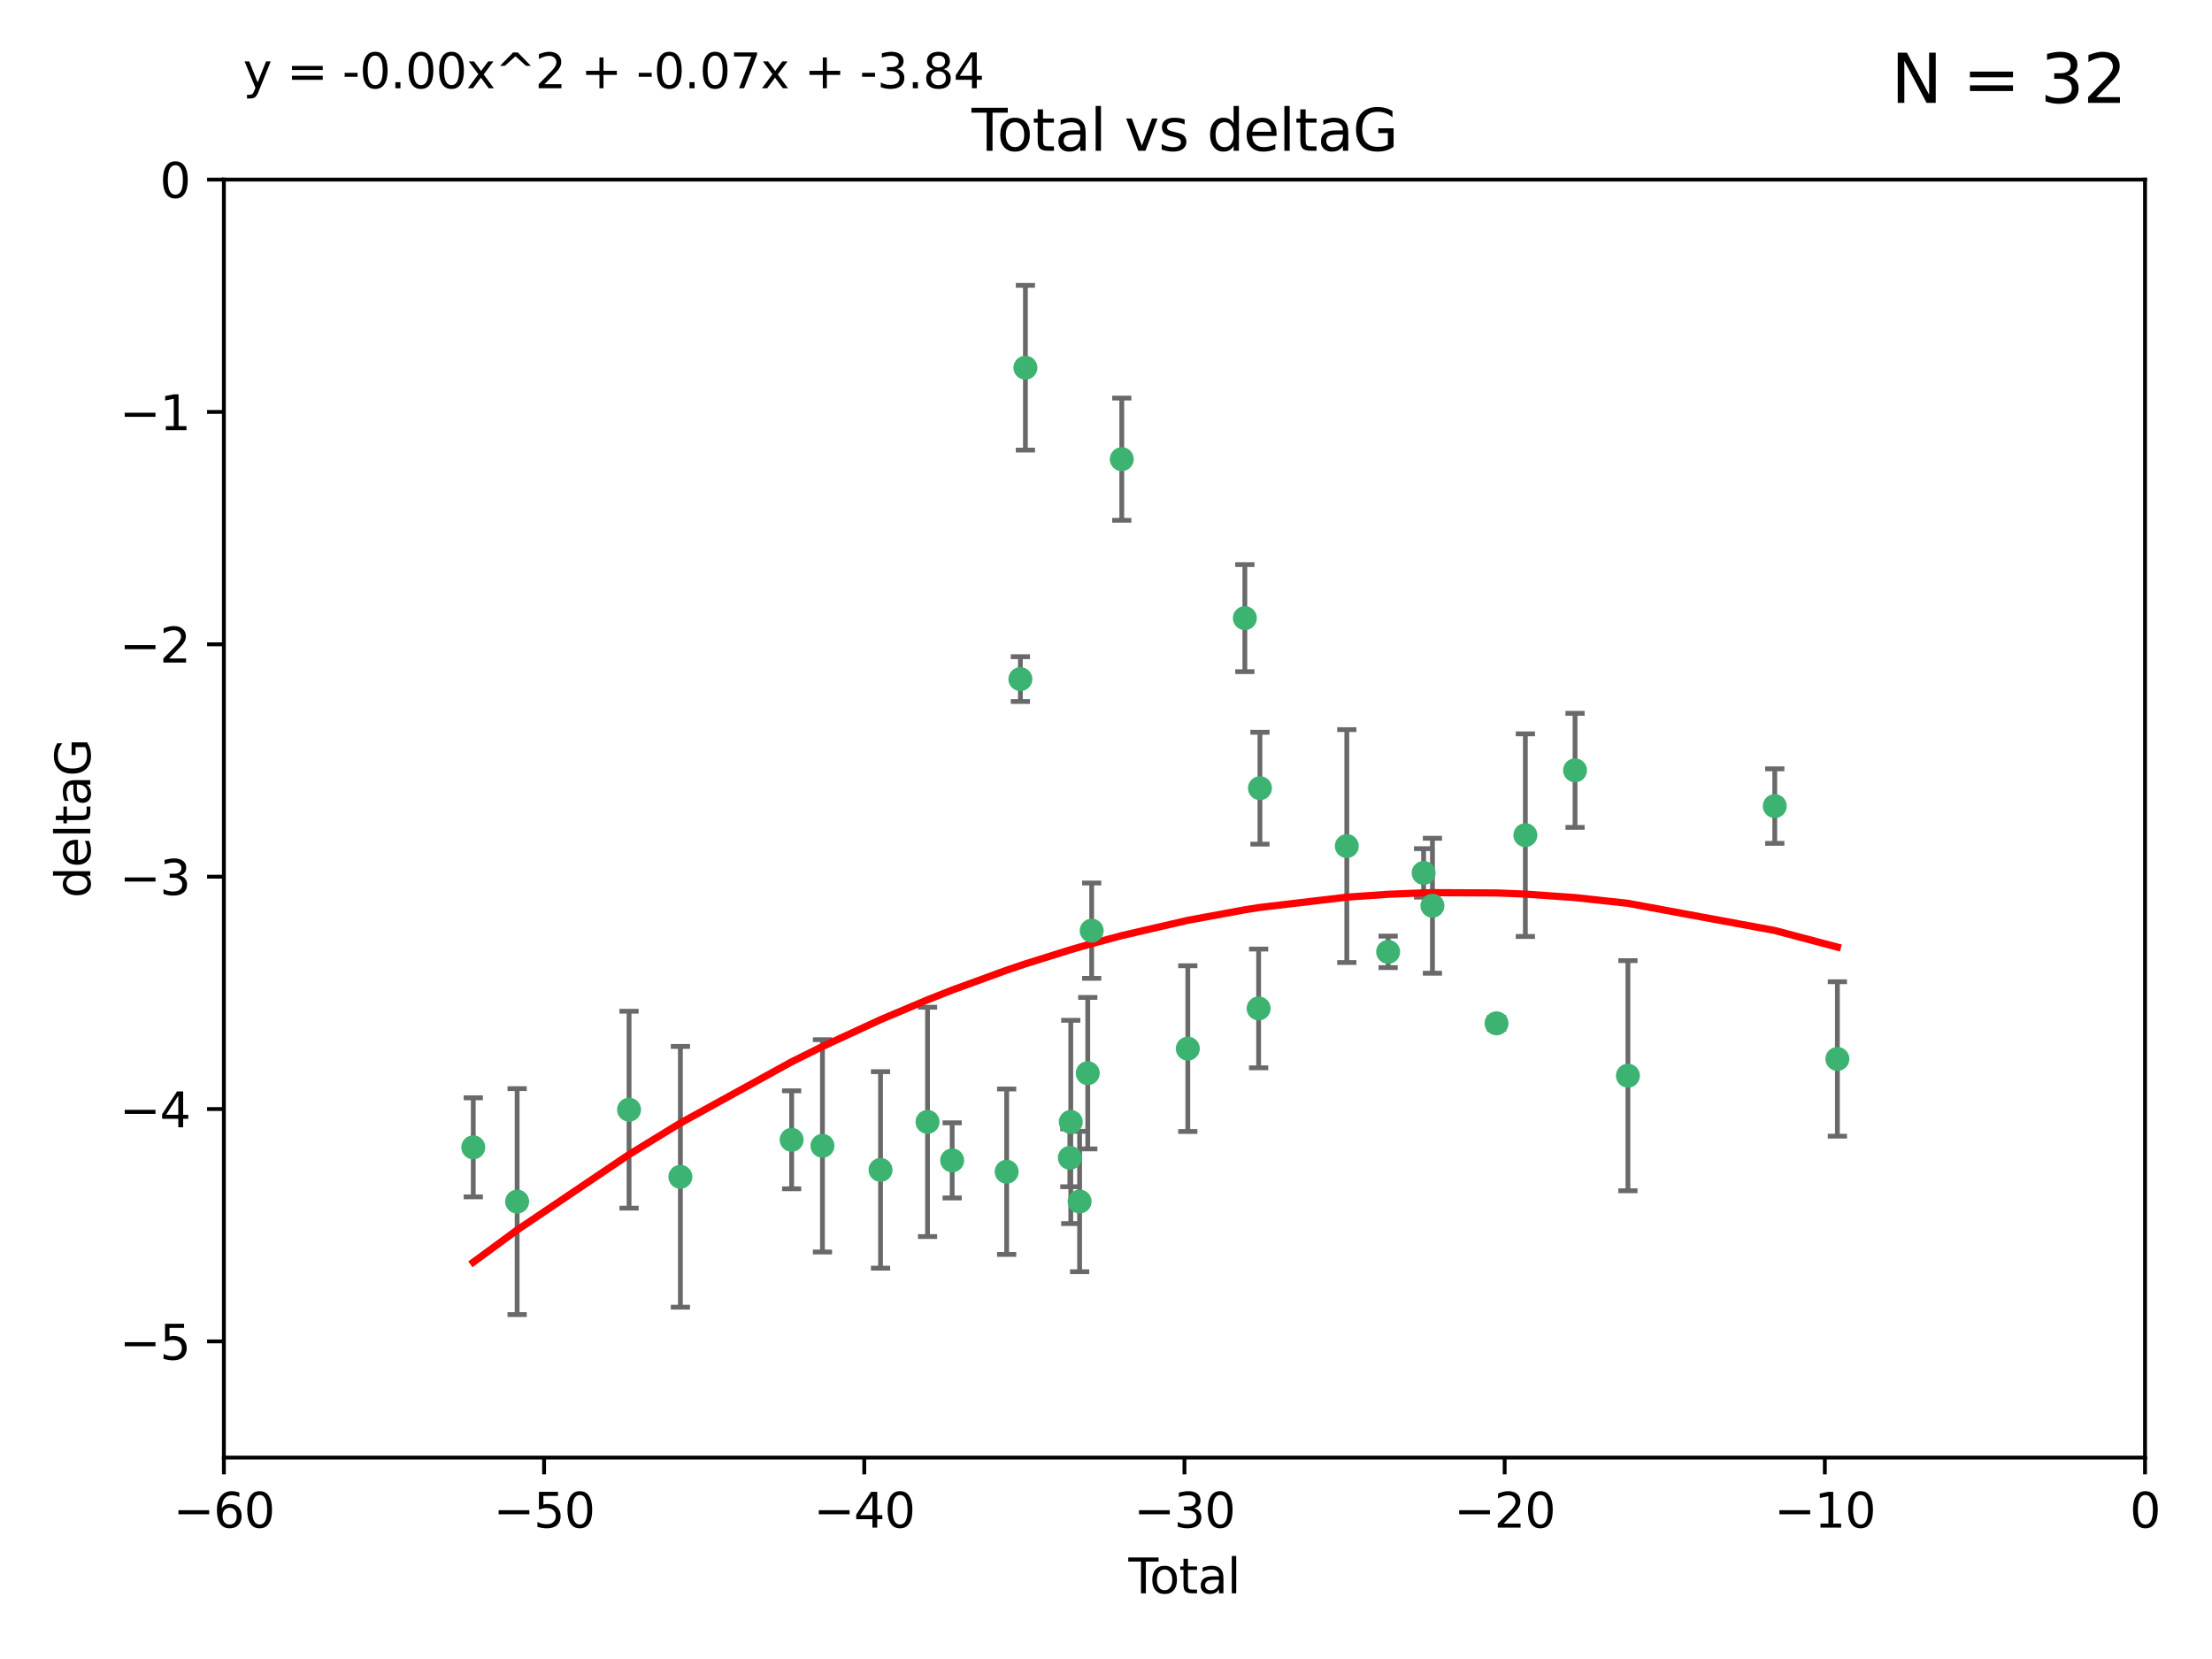 <?xml version="1.0" encoding="utf-8" standalone="no"?>
<!DOCTYPE svg PUBLIC "-//W3C//DTD SVG 1.1//EN"
  "http://www.w3.org/Graphics/SVG/1.1/DTD/svg11.dtd">
<svg xmlns:xlink="http://www.w3.org/1999/xlink" width="460.8pt" height="345.6pt" viewBox="0 0 460.8 345.6" xmlns="http://www.w3.org/2000/svg" version="1.1">
 <defs>
  <style type="text/css">*{stroke-linejoin: round; stroke-linecap: butt}</style>
 </defs>
 <g id="figure_1">
  <g id="patch_1">
   <path d="M 0 345.6 
L 460.8 345.6 
L 460.8 0 
L 0 0 
z
" style="fill: #ffffff"/>
  </g>
  <g id="axes_1">
   <g id="patch_2">
    <path d="M 46.64 303.64 
L 446.85 303.64 
L 446.85 37.411 
L 46.64 37.411 
z
" style="fill: #ffffff"/>
   </g>
   <g id="PathCollection_1">
    <defs>
     <path id="m448ad23cd3" d="M 0 1.118 
C 0.297 1.118 0.581 1 0.791 0.791 
C 1 0.581 1.118 0.297 1.118 0 
C 1.118 -0.297 1 -0.581 0.791 -0.791 
C 0.581 -1 0.297 -1.118 0 -1.118 
C -0.297 -1.118 -0.581 -1 -0.791 -0.791 
C -1 -0.581 -1.118 -0.297 -1.118 0 
C -1.118 0.297 -1 0.581 -0.791 0.791 
C -0.581 1 -0.297 1.118 0 1.118 
z
" style="stroke: #3cb371"/>
    </defs>
    <g clip-path="url(#p341b7923bb)">
     <use xlink:href="#m448ad23cd3" x="98.591" y="239.011" style="fill: #3cb371; stroke: #3cb371"/>
     <use xlink:href="#m448ad23cd3" x="107.728" y="250.316" style="fill: #3cb371; stroke: #3cb371"/>
     <use xlink:href="#m448ad23cd3" x="131.044" y="231.167" style="fill: #3cb371; stroke: #3cb371"/>
     <use xlink:href="#m448ad23cd3" x="141.738" y="245.151" style="fill: #3cb371; stroke: #3cb371"/>
     <use xlink:href="#m448ad23cd3" x="164.913" y="237.443" style="fill: #3cb371; stroke: #3cb371"/>
     <use xlink:href="#m448ad23cd3" x="171.333" y="238.695" style="fill: #3cb371; stroke: #3cb371"/>
     <use xlink:href="#m448ad23cd3" x="183.43" y="243.713" style="fill: #3cb371; stroke: #3cb371"/>
     <use xlink:href="#m448ad23cd3" x="193.222" y="233.712" style="fill: #3cb371; stroke: #3cb371"/>
     <use xlink:href="#m448ad23cd3" x="198.354" y="241.73" style="fill: #3cb371; stroke: #3cb371"/>
     <use xlink:href="#m448ad23cd3" x="209.704" y="244.088" style="fill: #3cb371; stroke: #3cb371"/>
     <use xlink:href="#m448ad23cd3" x="212.564" y="141.469" style="fill: #3cb371; stroke: #3cb371"/>
     <use xlink:href="#m448ad23cd3" x="213.612" y="76.602" style="fill: #3cb371; stroke: #3cb371"/>
     <use xlink:href="#m448ad23cd3" x="222.87" y="241.193" style="fill: #3cb371; stroke: #3cb371"/>
     <use xlink:href="#m448ad23cd3" x="223.063" y="233.723" style="fill: #3cb371; stroke: #3cb371"/>
     <use xlink:href="#m448ad23cd3" x="224.902" y="250.302" style="fill: #3cb371; stroke: #3cb371"/>
     <use xlink:href="#m448ad23cd3" x="226.599" y="223.559" style="fill: #3cb371; stroke: #3cb371"/>
     <use xlink:href="#m448ad23cd3" x="227.416" y="193.873" style="fill: #3cb371; stroke: #3cb371"/>
     <use xlink:href="#m448ad23cd3" x="233.687" y="95.653" style="fill: #3cb371; stroke: #3cb371"/>
     <use xlink:href="#m448ad23cd3" x="247.442" y="218.451" style="fill: #3cb371; stroke: #3cb371"/>
     <use xlink:href="#m448ad23cd3" x="259.326" y="128.766" style="fill: #3cb371; stroke: #3cb371"/>
     <use xlink:href="#m448ad23cd3" x="262.196" y="210.077" style="fill: #3cb371; stroke: #3cb371"/>
     <use xlink:href="#m448ad23cd3" x="262.471" y="164.196" style="fill: #3cb371; stroke: #3cb371"/>
     <use xlink:href="#m448ad23cd3" x="280.563" y="176.253" style="fill: #3cb371; stroke: #3cb371"/>
     <use xlink:href="#m448ad23cd3" x="289.173" y="198.286" style="fill: #3cb371; stroke: #3cb371"/>
     <use xlink:href="#m448ad23cd3" x="296.566" y="181.846" style="fill: #3cb371; stroke: #3cb371"/>
     <use xlink:href="#m448ad23cd3" x="298.403" y="188.681" style="fill: #3cb371; stroke: #3cb371"/>
     <use xlink:href="#m448ad23cd3" x="311.756" y="213.179" style="fill: #3cb371; stroke: #3cb371"/>
     <use xlink:href="#m448ad23cd3" x="317.762" y="173.979" style="fill: #3cb371; stroke: #3cb371"/>
     <use xlink:href="#m448ad23cd3" x="328.112" y="160.478" style="fill: #3cb371; stroke: #3cb371"/>
     <use xlink:href="#m448ad23cd3" x="339.126" y="224.085" style="fill: #3cb371; stroke: #3cb371"/>
     <use xlink:href="#m448ad23cd3" x="369.717" y="167.925" style="fill: #3cb371; stroke: #3cb371"/>
     <use xlink:href="#m448ad23cd3" x="382.763" y="220.6" style="fill: #3cb371; stroke: #3cb371"/>
    </g>
   </g>
   <g id="matplotlib.axis_1">
    <g id="xtick_1">
     <g id="line2d_1">
      <defs>
       <path id="m760981a92f" d="M 0 0 
L 0 3.5 
" style="stroke: #000000; stroke-width: 0.8"/>
      </defs>
      <g>
       <use xlink:href="#m760981a92f" x="46.64" y="303.64" style="stroke: #000000; stroke-width: 0.8"/>
      </g>
     </g>
     <g id="text_1">
      <!-- −60 -->
      <g transform="translate(36.088 318.238)scale(0.1 -0.1)">
       <defs>
        <path id="DejaVuSans-2212" d="M 678 2272 
L 4684 2272 
L 4684 1741 
L 678 1741 
L 678 2272 
z
" transform="scale(0.016)"/>
        <path id="DejaVuSans-36" d="M 2113 2584 
Q 1688 2584 1439 2293 
Q 1191 2003 1191 1497 
Q 1191 994 1439 701 
Q 1688 409 2113 409 
Q 2538 409 2786 701 
Q 3034 994 3034 1497 
Q 3034 2003 2786 2293 
Q 2538 2584 2113 2584 
z
M 3366 4563 
L 3366 3988 
Q 3128 4100 2886 4159 
Q 2644 4219 2406 4219 
Q 1781 4219 1451 3797 
Q 1122 3375 1075 2522 
Q 1259 2794 1537 2939 
Q 1816 3084 2150 3084 
Q 2853 3084 3261 2657 
Q 3669 2231 3669 1497 
Q 3669 778 3244 343 
Q 2819 -91 2113 -91 
Q 1303 -91 875 529 
Q 447 1150 447 2328 
Q 447 3434 972 4092 
Q 1497 4750 2381 4750 
Q 2619 4750 2861 4703 
Q 3103 4656 3366 4563 
z
" transform="scale(0.016)"/>
        <path id="DejaVuSans-30" d="M 2034 4250 
Q 1547 4250 1301 3770 
Q 1056 3291 1056 2328 
Q 1056 1369 1301 889 
Q 1547 409 2034 409 
Q 2525 409 2770 889 
Q 3016 1369 3016 2328 
Q 3016 3291 2770 3770 
Q 2525 4250 2034 4250 
z
M 2034 4750 
Q 2819 4750 3233 4129 
Q 3647 3509 3647 2328 
Q 3647 1150 3233 529 
Q 2819 -91 2034 -91 
Q 1250 -91 836 529 
Q 422 1150 422 2328 
Q 422 3509 836 4129 
Q 1250 4750 2034 4750 
z
" transform="scale(0.016)"/>
       </defs>
       <use xlink:href="#DejaVuSans-2212"/>
       <use xlink:href="#DejaVuSans-36" x="83.789"/>
       <use xlink:href="#DejaVuSans-30" x="147.412"/>
      </g>
     </g>
    </g>
    <g id="xtick_2">
     <g id="line2d_2">
      <g>
       <use xlink:href="#m760981a92f" x="113.342" y="303.64" style="stroke: #000000; stroke-width: 0.8"/>
      </g>
     </g>
     <g id="text_2">
      <!-- −50 -->
      <g transform="translate(102.789 318.238)scale(0.1 -0.1)">
       <defs>
        <path id="DejaVuSans-35" d="M 691 4666 
L 3169 4666 
L 3169 4134 
L 1269 4134 
L 1269 2991 
Q 1406 3038 1543 3061 
Q 1681 3084 1819 3084 
Q 2600 3084 3056 2656 
Q 3513 2228 3513 1497 
Q 3513 744 3044 326 
Q 2575 -91 1722 -91 
Q 1428 -91 1123 -41 
Q 819 9 494 109 
L 494 744 
Q 775 591 1075 516 
Q 1375 441 1709 441 
Q 2250 441 2565 725 
Q 2881 1009 2881 1497 
Q 2881 1984 2565 2268 
Q 2250 2553 1709 2553 
Q 1456 2553 1204 2497 
Q 953 2441 691 2322 
L 691 4666 
z
" transform="scale(0.016)"/>
       </defs>
       <use xlink:href="#DejaVuSans-2212"/>
       <use xlink:href="#DejaVuSans-35" x="83.789"/>
       <use xlink:href="#DejaVuSans-30" x="147.412"/>
      </g>
     </g>
    </g>
    <g id="xtick_3">
     <g id="line2d_3">
      <g>
       <use xlink:href="#m760981a92f" x="180.043" y="303.64" style="stroke: #000000; stroke-width: 0.8"/>
      </g>
     </g>
     <g id="text_3">
      <!-- −40 -->
      <g transform="translate(169.491 318.238)scale(0.1 -0.1)">
       <defs>
        <path id="DejaVuSans-34" d="M 2419 4116 
L 825 1625 
L 2419 1625 
L 2419 4116 
z
M 2253 4666 
L 3047 4666 
L 3047 1625 
L 3713 1625 
L 3713 1100 
L 3047 1100 
L 3047 0 
L 2419 0 
L 2419 1100 
L 313 1100 
L 313 1709 
L 2253 4666 
z
" transform="scale(0.016)"/>
       </defs>
       <use xlink:href="#DejaVuSans-2212"/>
       <use xlink:href="#DejaVuSans-34" x="83.789"/>
       <use xlink:href="#DejaVuSans-30" x="147.412"/>
      </g>
     </g>
    </g>
    <g id="xtick_4">
     <g id="line2d_4">
      <g>
       <use xlink:href="#m760981a92f" x="246.745" y="303.64" style="stroke: #000000; stroke-width: 0.8"/>
      </g>
     </g>
     <g id="text_4">
      <!-- −30 -->
      <g transform="translate(236.193 318.238)scale(0.1 -0.1)">
       <defs>
        <path id="DejaVuSans-33" d="M 2597 2516 
Q 3050 2419 3304 2112 
Q 3559 1806 3559 1356 
Q 3559 666 3084 287 
Q 2609 -91 1734 -91 
Q 1441 -91 1130 -33 
Q 819 25 488 141 
L 488 750 
Q 750 597 1062 519 
Q 1375 441 1716 441 
Q 2309 441 2620 675 
Q 2931 909 2931 1356 
Q 2931 1769 2642 2001 
Q 2353 2234 1838 2234 
L 1294 2234 
L 1294 2753 
L 1863 2753 
Q 2328 2753 2575 2939 
Q 2822 3125 2822 3475 
Q 2822 3834 2567 4026 
Q 2313 4219 1838 4219 
Q 1578 4219 1281 4162 
Q 984 4106 628 3988 
L 628 4550 
Q 988 4650 1302 4700 
Q 1616 4750 1894 4750 
Q 2613 4750 3031 4423 
Q 3450 4097 3450 3541 
Q 3450 3153 3228 2886 
Q 3006 2619 2597 2516 
z
" transform="scale(0.016)"/>
       </defs>
       <use xlink:href="#DejaVuSans-2212"/>
       <use xlink:href="#DejaVuSans-33" x="83.789"/>
       <use xlink:href="#DejaVuSans-30" x="147.412"/>
      </g>
     </g>
    </g>
    <g id="xtick_5">
     <g id="line2d_5">
      <g>
       <use xlink:href="#m760981a92f" x="313.447" y="303.64" style="stroke: #000000; stroke-width: 0.8"/>
      </g>
     </g>
     <g id="text_5">
      <!-- −20 -->
      <g transform="translate(302.894 318.238)scale(0.1 -0.1)">
       <defs>
        <path id="DejaVuSans-32" d="M 1228 531 
L 3431 531 
L 3431 0 
L 469 0 
L 469 531 
Q 828 903 1448 1529 
Q 2069 2156 2228 2338 
Q 2531 2678 2651 2914 
Q 2772 3150 2772 3378 
Q 2772 3750 2511 3984 
Q 2250 4219 1831 4219 
Q 1534 4219 1204 4116 
Q 875 4013 500 3803 
L 500 4441 
Q 881 4594 1212 4672 
Q 1544 4750 1819 4750 
Q 2544 4750 2975 4387 
Q 3406 4025 3406 3419 
Q 3406 3131 3298 2873 
Q 3191 2616 2906 2266 
Q 2828 2175 2409 1742 
Q 1991 1309 1228 531 
z
" transform="scale(0.016)"/>
       </defs>
       <use xlink:href="#DejaVuSans-2212"/>
       <use xlink:href="#DejaVuSans-32" x="83.789"/>
       <use xlink:href="#DejaVuSans-30" x="147.412"/>
      </g>
     </g>
    </g>
    <g id="xtick_6">
     <g id="line2d_6">
      <g>
       <use xlink:href="#m760981a92f" x="380.148" y="303.64" style="stroke: #000000; stroke-width: 0.8"/>
      </g>
     </g>
     <g id="text_6">
      <!-- −10 -->
      <g transform="translate(369.596 318.238)scale(0.1 -0.1)">
       <defs>
        <path id="DejaVuSans-31" d="M 794 531 
L 1825 531 
L 1825 4091 
L 703 3866 
L 703 4441 
L 1819 4666 
L 2450 4666 
L 2450 531 
L 3481 531 
L 3481 0 
L 794 0 
L 794 531 
z
" transform="scale(0.016)"/>
       </defs>
       <use xlink:href="#DejaVuSans-2212"/>
       <use xlink:href="#DejaVuSans-31" x="83.789"/>
       <use xlink:href="#DejaVuSans-30" x="147.412"/>
      </g>
     </g>
    </g>
    <g id="xtick_7">
     <g id="line2d_7">
      <g>
       <use xlink:href="#m760981a92f" x="446.85" y="303.64" style="stroke: #000000; stroke-width: 0.8"/>
      </g>
     </g>
     <g id="text_7">
      <!-- 0 -->
      <g transform="translate(443.669 318.238)scale(0.1 -0.1)">
       <use xlink:href="#DejaVuSans-30"/>
      </g>
     </g>
    </g>
    <g id="text_8">
     <!-- Total -->
     <g transform="translate(235.068 331.917)scale(0.1 -0.1)">
      <defs>
       <path id="DejaVuSans-54" d="M -19 4666 
L 3928 4666 
L 3928 4134 
L 2272 4134 
L 2272 0 
L 1638 0 
L 1638 4134 
L -19 4134 
L -19 4666 
z
" transform="scale(0.016)"/>
       <path id="DejaVuSans-6f" d="M 1959 3097 
Q 1497 3097 1228 2736 
Q 959 2375 959 1747 
Q 959 1119 1226 758 
Q 1494 397 1959 397 
Q 2419 397 2687 759 
Q 2956 1122 2956 1747 
Q 2956 2369 2687 2733 
Q 2419 3097 1959 3097 
z
M 1959 3584 
Q 2709 3584 3137 3096 
Q 3566 2609 3566 1747 
Q 3566 888 3137 398 
Q 2709 -91 1959 -91 
Q 1206 -91 779 398 
Q 353 888 353 1747 
Q 353 2609 779 3096 
Q 1206 3584 1959 3584 
z
" transform="scale(0.016)"/>
       <path id="DejaVuSans-74" d="M 1172 4494 
L 1172 3500 
L 2356 3500 
L 2356 3053 
L 1172 3053 
L 1172 1153 
Q 1172 725 1289 603 
Q 1406 481 1766 481 
L 2356 481 
L 2356 0 
L 1766 0 
Q 1100 0 847 248 
Q 594 497 594 1153 
L 594 3053 
L 172 3053 
L 172 3500 
L 594 3500 
L 594 4494 
L 1172 4494 
z
" transform="scale(0.016)"/>
       <path id="DejaVuSans-61" d="M 2194 1759 
Q 1497 1759 1228 1600 
Q 959 1441 959 1056 
Q 959 750 1161 570 
Q 1363 391 1709 391 
Q 2188 391 2477 730 
Q 2766 1069 2766 1631 
L 2766 1759 
L 2194 1759 
z
M 3341 1997 
L 3341 0 
L 2766 0 
L 2766 531 
Q 2569 213 2275 61 
Q 1981 -91 1556 -91 
Q 1019 -91 701 211 
Q 384 513 384 1019 
Q 384 1609 779 1909 
Q 1175 2209 1959 2209 
L 2766 2209 
L 2766 2266 
Q 2766 2663 2505 2880 
Q 2244 3097 1772 3097 
Q 1472 3097 1187 3025 
Q 903 2953 641 2809 
L 641 3341 
Q 956 3463 1253 3523 
Q 1550 3584 1831 3584 
Q 2591 3584 2966 3190 
Q 3341 2797 3341 1997 
z
" transform="scale(0.016)"/>
       <path id="DejaVuSans-6c" d="M 603 4863 
L 1178 4863 
L 1178 0 
L 603 0 
L 603 4863 
z
" transform="scale(0.016)"/>
      </defs>
      <use xlink:href="#DejaVuSans-54"/>
      <use xlink:href="#DejaVuSans-6f" x="44.084"/>
      <use xlink:href="#DejaVuSans-74" x="105.266"/>
      <use xlink:href="#DejaVuSans-61" x="144.475"/>
      <use xlink:href="#DejaVuSans-6c" x="205.754"/>
     </g>
    </g>
   </g>
   <g id="matplotlib.axis_2">
    <g id="ytick_1">
     <g id="line2d_8">
      <defs>
       <path id="m8544f603fb" d="M 0 0 
L -3.5 0 
" style="stroke: #000000; stroke-width: 0.8"/>
      </defs>
      <g>
       <use xlink:href="#m8544f603fb" x="46.64" y="279.437" style="stroke: #000000; stroke-width: 0.8"/>
      </g>
     </g>
     <g id="text_9">
      <!-- −5 -->
      <g transform="translate(24.898 283.237)scale(0.1 -0.1)">
       <use xlink:href="#DejaVuSans-2212"/>
       <use xlink:href="#DejaVuSans-35" x="83.789"/>
      </g>
     </g>
    </g>
    <g id="ytick_2">
     <g id="line2d_9">
      <g>
       <use xlink:href="#m8544f603fb" x="46.64" y="231.032" style="stroke: #000000; stroke-width: 0.8"/>
      </g>
     </g>
     <g id="text_10">
      <!-- −4 -->
      <g transform="translate(24.898 234.831)scale(0.1 -0.1)">
       <use xlink:href="#DejaVuSans-2212"/>
       <use xlink:href="#DejaVuSans-34" x="83.789"/>
      </g>
     </g>
    </g>
    <g id="ytick_3">
     <g id="line2d_10">
      <g>
       <use xlink:href="#m8544f603fb" x="46.64" y="182.627" style="stroke: #000000; stroke-width: 0.8"/>
      </g>
     </g>
     <g id="text_11">
      <!-- −3 -->
      <g transform="translate(24.898 186.426)scale(0.1 -0.1)">
       <use xlink:href="#DejaVuSans-2212"/>
       <use xlink:href="#DejaVuSans-33" x="83.789"/>
      </g>
     </g>
    </g>
    <g id="ytick_4">
     <g id="line2d_11">
      <g>
       <use xlink:href="#m8544f603fb" x="46.64" y="134.222" style="stroke: #000000; stroke-width: 0.8"/>
      </g>
     </g>
     <g id="text_12">
      <!-- −2 -->
      <g transform="translate(24.898 138.021)scale(0.1 -0.1)">
       <use xlink:href="#DejaVuSans-2212"/>
       <use xlink:href="#DejaVuSans-32" x="83.789"/>
      </g>
     </g>
    </g>
    <g id="ytick_5">
     <g id="line2d_12">
      <g>
       <use xlink:href="#m8544f603fb" x="46.64" y="85.816" style="stroke: #000000; stroke-width: 0.8"/>
      </g>
     </g>
     <g id="text_13">
      <!-- −1 -->
      <g transform="translate(24.898 89.616)scale(0.1 -0.1)">
       <use xlink:href="#DejaVuSans-2212"/>
       <use xlink:href="#DejaVuSans-31" x="83.789"/>
      </g>
     </g>
    </g>
    <g id="ytick_6">
     <g id="line2d_13">
      <g>
       <use xlink:href="#m8544f603fb" x="46.64" y="37.411" style="stroke: #000000; stroke-width: 0.8"/>
      </g>
     </g>
     <g id="text_14">
      <!-- 0 -->
      <g transform="translate(33.278 41.21)scale(0.1 -0.1)">
       <use xlink:href="#DejaVuSans-30"/>
      </g>
     </g>
    </g>
    <g id="text_15">
     <!-- deltaG -->
     <g transform="translate(18.818 187.064)rotate(-90)scale(0.1 -0.1)">
      <defs>
       <path id="DejaVuSans-64" d="M 2906 2969 
L 2906 4863 
L 3481 4863 
L 3481 0 
L 2906 0 
L 2906 525 
Q 2725 213 2448 61 
Q 2172 -91 1784 -91 
Q 1150 -91 751 415 
Q 353 922 353 1747 
Q 353 2572 751 3078 
Q 1150 3584 1784 3584 
Q 2172 3584 2448 3432 
Q 2725 3281 2906 2969 
z
M 947 1747 
Q 947 1113 1208 752 
Q 1469 391 1925 391 
Q 2381 391 2643 752 
Q 2906 1113 2906 1747 
Q 2906 2381 2643 2742 
Q 2381 3103 1925 3103 
Q 1469 3103 1208 2742 
Q 947 2381 947 1747 
z
" transform="scale(0.016)"/>
       <path id="DejaVuSans-65" d="M 3597 1894 
L 3597 1613 
L 953 1613 
Q 991 1019 1311 708 
Q 1631 397 2203 397 
Q 2534 397 2845 478 
Q 3156 559 3463 722 
L 3463 178 
Q 3153 47 2828 -22 
Q 2503 -91 2169 -91 
Q 1331 -91 842 396 
Q 353 884 353 1716 
Q 353 2575 817 3079 
Q 1281 3584 2069 3584 
Q 2775 3584 3186 3129 
Q 3597 2675 3597 1894 
z
M 3022 2063 
Q 3016 2534 2758 2815 
Q 2500 3097 2075 3097 
Q 1594 3097 1305 2825 
Q 1016 2553 972 2059 
L 3022 2063 
z
" transform="scale(0.016)"/>
       <path id="DejaVuSans-47" d="M 3809 666 
L 3809 1919 
L 2778 1919 
L 2778 2438 
L 4434 2438 
L 4434 434 
Q 4069 175 3628 42 
Q 3188 -91 2688 -91 
Q 1594 -91 976 548 
Q 359 1188 359 2328 
Q 359 3472 976 4111 
Q 1594 4750 2688 4750 
Q 3144 4750 3555 4637 
Q 3966 4525 4313 4306 
L 4313 3634 
Q 3963 3931 3569 4081 
Q 3175 4231 2741 4231 
Q 1884 4231 1454 3753 
Q 1025 3275 1025 2328 
Q 1025 1384 1454 906 
Q 1884 428 2741 428 
Q 3075 428 3337 486 
Q 3600 544 3809 666 
z
" transform="scale(0.016)"/>
      </defs>
      <use xlink:href="#DejaVuSans-64"/>
      <use xlink:href="#DejaVuSans-65" x="63.477"/>
      <use xlink:href="#DejaVuSans-6c" x="125"/>
      <use xlink:href="#DejaVuSans-74" x="152.783"/>
      <use xlink:href="#DejaVuSans-61" x="191.992"/>
      <use xlink:href="#DejaVuSans-47" x="253.271"/>
     </g>
    </g>
   </g>
   <g id="LineCollection_1">
    <path d="M 98.591 249.332 
L 98.591 228.691 
" clip-path="url(#p341b7923bb)" style="fill: none; stroke: #696969"/>
    <path d="M 107.728 273.851 
L 107.728 226.78 
" clip-path="url(#p341b7923bb)" style="fill: none; stroke: #696969"/>
    <path d="M 131.044 251.678 
L 131.044 210.656 
" clip-path="url(#p341b7923bb)" style="fill: none; stroke: #696969"/>
    <path d="M 141.738 272.312 
L 141.738 217.99 
" clip-path="url(#p341b7923bb)" style="fill: none; stroke: #696969"/>
    <path d="M 164.913 247.65 
L 164.913 227.236 
" clip-path="url(#p341b7923bb)" style="fill: none; stroke: #696969"/>
    <path d="M 171.333 260.812 
L 171.333 216.578 
" clip-path="url(#p341b7923bb)" style="fill: none; stroke: #696969"/>
    <path d="M 183.43 264.178 
L 183.43 223.248 
" clip-path="url(#p341b7923bb)" style="fill: none; stroke: #696969"/>
    <path d="M 193.222 257.598 
L 193.222 209.826 
" clip-path="url(#p341b7923bb)" style="fill: none; stroke: #696969"/>
    <path d="M 198.354 249.557 
L 198.354 233.903 
" clip-path="url(#p341b7923bb)" style="fill: none; stroke: #696969"/>
    <path d="M 209.704 261.318 
L 209.704 226.858 
" clip-path="url(#p341b7923bb)" style="fill: none; stroke: #696969"/>
    <path d="M 212.564 146.137 
L 212.564 136.802 
" clip-path="url(#p341b7923bb)" style="fill: none; stroke: #696969"/>
    <path d="M 213.612 93.762 
L 213.612 59.442 
" clip-path="url(#p341b7923bb)" style="fill: none; stroke: #696969"/>
    <path d="M 222.87 247.22 
L 222.87 235.166 
" clip-path="url(#p341b7923bb)" style="fill: none; stroke: #696969"/>
    <path d="M 223.063 254.896 
L 223.063 212.549 
" clip-path="url(#p341b7923bb)" style="fill: none; stroke: #696969"/>
    <path d="M 224.902 264.925 
L 224.902 235.679 
" clip-path="url(#p341b7923bb)" style="fill: none; stroke: #696969"/>
    <path d="M 226.599 239.336 
L 226.599 207.781 
" clip-path="url(#p341b7923bb)" style="fill: none; stroke: #696969"/>
    <path d="M 227.416 203.802 
L 227.416 183.944 
" clip-path="url(#p341b7923bb)" style="fill: none; stroke: #696969"/>
    <path d="M 233.687 108.382 
L 233.687 82.923 
" clip-path="url(#p341b7923bb)" style="fill: none; stroke: #696969"/>
    <path d="M 247.442 235.713 
L 247.442 201.188 
" clip-path="url(#p341b7923bb)" style="fill: none; stroke: #696969"/>
    <path d="M 259.326 139.92 
L 259.326 117.611 
" clip-path="url(#p341b7923bb)" style="fill: none; stroke: #696969"/>
    <path d="M 262.196 222.445 
L 262.196 197.71 
" clip-path="url(#p341b7923bb)" style="fill: none; stroke: #696969"/>
    <path d="M 262.471 175.847 
L 262.471 152.545 
" clip-path="url(#p341b7923bb)" style="fill: none; stroke: #696969"/>
    <path d="M 280.563 200.512 
L 280.563 151.994 
" clip-path="url(#p341b7923bb)" style="fill: none; stroke: #696969"/>
    <path d="M 289.173 201.563 
L 289.173 195.009 
" clip-path="url(#p341b7923bb)" style="fill: none; stroke: #696969"/>
    <path d="M 296.566 186.895 
L 296.566 176.797 
" clip-path="url(#p341b7923bb)" style="fill: none; stroke: #696969"/>
    <path d="M 298.403 202.739 
L 298.403 174.624 
" clip-path="url(#p341b7923bb)" style="fill: none; stroke: #696969"/>
    <path d="M 311.756 214.388 
L 311.756 211.971 
" clip-path="url(#p341b7923bb)" style="fill: none; stroke: #696969"/>
    <path d="M 317.762 195.085 
L 317.762 152.873 
" clip-path="url(#p341b7923bb)" style="fill: none; stroke: #696969"/>
    <path d="M 328.112 172.358 
L 328.112 148.597 
" clip-path="url(#p341b7923bb)" style="fill: none; stroke: #696969"/>
    <path d="M 339.126 248.056 
L 339.126 200.114 
" clip-path="url(#p341b7923bb)" style="fill: none; stroke: #696969"/>
    <path d="M 369.717 175.69 
L 369.717 160.161 
" clip-path="url(#p341b7923bb)" style="fill: none; stroke: #696969"/>
    <path d="M 382.763 236.686 
L 382.763 204.513 
" clip-path="url(#p341b7923bb)" style="fill: none; stroke: #696969"/>
   </g>
   <g id="line2d_14">
    <defs>
     <path id="m212a7f9e50" d="M 2 0 
L -2 -0 
" style="stroke: #696969"/>
    </defs>
    <g clip-path="url(#p341b7923bb)">
     <use xlink:href="#m212a7f9e50" x="98.591" y="249.332" style="fill: #696969; stroke: #696969"/>
     <use xlink:href="#m212a7f9e50" x="107.728" y="273.851" style="fill: #696969; stroke: #696969"/>
     <use xlink:href="#m212a7f9e50" x="131.044" y="251.678" style="fill: #696969; stroke: #696969"/>
     <use xlink:href="#m212a7f9e50" x="141.738" y="272.312" style="fill: #696969; stroke: #696969"/>
     <use xlink:href="#m212a7f9e50" x="164.913" y="247.65" style="fill: #696969; stroke: #696969"/>
     <use xlink:href="#m212a7f9e50" x="171.333" y="260.812" style="fill: #696969; stroke: #696969"/>
     <use xlink:href="#m212a7f9e50" x="183.43" y="264.178" style="fill: #696969; stroke: #696969"/>
     <use xlink:href="#m212a7f9e50" x="193.222" y="257.598" style="fill: #696969; stroke: #696969"/>
     <use xlink:href="#m212a7f9e50" x="198.354" y="249.557" style="fill: #696969; stroke: #696969"/>
     <use xlink:href="#m212a7f9e50" x="209.704" y="261.318" style="fill: #696969; stroke: #696969"/>
     <use xlink:href="#m212a7f9e50" x="212.564" y="146.137" style="fill: #696969; stroke: #696969"/>
     <use xlink:href="#m212a7f9e50" x="213.612" y="93.762" style="fill: #696969; stroke: #696969"/>
     <use xlink:href="#m212a7f9e50" x="222.87" y="247.22" style="fill: #696969; stroke: #696969"/>
     <use xlink:href="#m212a7f9e50" x="223.063" y="254.896" style="fill: #696969; stroke: #696969"/>
     <use xlink:href="#m212a7f9e50" x="224.902" y="264.925" style="fill: #696969; stroke: #696969"/>
     <use xlink:href="#m212a7f9e50" x="226.599" y="239.336" style="fill: #696969; stroke: #696969"/>
     <use xlink:href="#m212a7f9e50" x="227.416" y="203.802" style="fill: #696969; stroke: #696969"/>
     <use xlink:href="#m212a7f9e50" x="233.687" y="108.382" style="fill: #696969; stroke: #696969"/>
     <use xlink:href="#m212a7f9e50" x="247.442" y="235.713" style="fill: #696969; stroke: #696969"/>
     <use xlink:href="#m212a7f9e50" x="259.326" y="139.92" style="fill: #696969; stroke: #696969"/>
     <use xlink:href="#m212a7f9e50" x="262.196" y="222.445" style="fill: #696969; stroke: #696969"/>
     <use xlink:href="#m212a7f9e50" x="262.471" y="175.847" style="fill: #696969; stroke: #696969"/>
     <use xlink:href="#m212a7f9e50" x="280.563" y="200.512" style="fill: #696969; stroke: #696969"/>
     <use xlink:href="#m212a7f9e50" x="289.173" y="201.563" style="fill: #696969; stroke: #696969"/>
     <use xlink:href="#m212a7f9e50" x="296.566" y="186.895" style="fill: #696969; stroke: #696969"/>
     <use xlink:href="#m212a7f9e50" x="298.403" y="202.739" style="fill: #696969; stroke: #696969"/>
     <use xlink:href="#m212a7f9e50" x="311.756" y="214.388" style="fill: #696969; stroke: #696969"/>
     <use xlink:href="#m212a7f9e50" x="317.762" y="195.085" style="fill: #696969; stroke: #696969"/>
     <use xlink:href="#m212a7f9e50" x="328.112" y="172.358" style="fill: #696969; stroke: #696969"/>
     <use xlink:href="#m212a7f9e50" x="339.126" y="248.056" style="fill: #696969; stroke: #696969"/>
     <use xlink:href="#m212a7f9e50" x="369.717" y="175.69" style="fill: #696969; stroke: #696969"/>
     <use xlink:href="#m212a7f9e50" x="382.763" y="236.686" style="fill: #696969; stroke: #696969"/>
    </g>
   </g>
   <g id="line2d_15">
    <g clip-path="url(#p341b7923bb)">
     <use xlink:href="#m212a7f9e50" x="98.591" y="228.691" style="fill: #696969; stroke: #696969"/>
     <use xlink:href="#m212a7f9e50" x="107.728" y="226.78" style="fill: #696969; stroke: #696969"/>
     <use xlink:href="#m212a7f9e50" x="131.044" y="210.656" style="fill: #696969; stroke: #696969"/>
     <use xlink:href="#m212a7f9e50" x="141.738" y="217.99" style="fill: #696969; stroke: #696969"/>
     <use xlink:href="#m212a7f9e50" x="164.913" y="227.236" style="fill: #696969; stroke: #696969"/>
     <use xlink:href="#m212a7f9e50" x="171.333" y="216.578" style="fill: #696969; stroke: #696969"/>
     <use xlink:href="#m212a7f9e50" x="183.43" y="223.248" style="fill: #696969; stroke: #696969"/>
     <use xlink:href="#m212a7f9e50" x="193.222" y="209.826" style="fill: #696969; stroke: #696969"/>
     <use xlink:href="#m212a7f9e50" x="198.354" y="233.903" style="fill: #696969; stroke: #696969"/>
     <use xlink:href="#m212a7f9e50" x="209.704" y="226.858" style="fill: #696969; stroke: #696969"/>
     <use xlink:href="#m212a7f9e50" x="212.564" y="136.802" style="fill: #696969; stroke: #696969"/>
     <use xlink:href="#m212a7f9e50" x="213.612" y="59.442" style="fill: #696969; stroke: #696969"/>
     <use xlink:href="#m212a7f9e50" x="222.87" y="235.166" style="fill: #696969; stroke: #696969"/>
     <use xlink:href="#m212a7f9e50" x="223.063" y="212.549" style="fill: #696969; stroke: #696969"/>
     <use xlink:href="#m212a7f9e50" x="224.902" y="235.679" style="fill: #696969; stroke: #696969"/>
     <use xlink:href="#m212a7f9e50" x="226.599" y="207.781" style="fill: #696969; stroke: #696969"/>
     <use xlink:href="#m212a7f9e50" x="227.416" y="183.944" style="fill: #696969; stroke: #696969"/>
     <use xlink:href="#m212a7f9e50" x="233.687" y="82.923" style="fill: #696969; stroke: #696969"/>
     <use xlink:href="#m212a7f9e50" x="247.442" y="201.188" style="fill: #696969; stroke: #696969"/>
     <use xlink:href="#m212a7f9e50" x="259.326" y="117.611" style="fill: #696969; stroke: #696969"/>
     <use xlink:href="#m212a7f9e50" x="262.196" y="197.71" style="fill: #696969; stroke: #696969"/>
     <use xlink:href="#m212a7f9e50" x="262.471" y="152.545" style="fill: #696969; stroke: #696969"/>
     <use xlink:href="#m212a7f9e50" x="280.563" y="151.994" style="fill: #696969; stroke: #696969"/>
     <use xlink:href="#m212a7f9e50" x="289.173" y="195.009" style="fill: #696969; stroke: #696969"/>
     <use xlink:href="#m212a7f9e50" x="296.566" y="176.797" style="fill: #696969; stroke: #696969"/>
     <use xlink:href="#m212a7f9e50" x="298.403" y="174.624" style="fill: #696969; stroke: #696969"/>
     <use xlink:href="#m212a7f9e50" x="311.756" y="211.971" style="fill: #696969; stroke: #696969"/>
     <use xlink:href="#m212a7f9e50" x="317.762" y="152.873" style="fill: #696969; stroke: #696969"/>
     <use xlink:href="#m212a7f9e50" x="328.112" y="148.597" style="fill: #696969; stroke: #696969"/>
     <use xlink:href="#m212a7f9e50" x="339.126" y="200.114" style="fill: #696969; stroke: #696969"/>
     <use xlink:href="#m212a7f9e50" x="369.717" y="160.161" style="fill: #696969; stroke: #696969"/>
     <use xlink:href="#m212a7f9e50" x="382.763" y="204.513" style="fill: #696969; stroke: #696969"/>
    </g>
   </g>
   <g id="line2d_16">
    <path d="M 98.591 262.942 
L 107.728 256.235 
L 131.044 240.505 
L 141.738 233.955 
L 164.913 221.198 
L 171.333 218.011 
L 183.43 212.416 
L 193.222 208.279 
L 198.354 206.25 
L 209.704 202.107 
L 212.564 201.138 
L 213.612 200.789 
L 222.87 197.891 
L 223.063 197.834 
L 224.902 197.297 
L 226.599 196.812 
L 227.416 196.583 
L 233.687 194.902 
L 247.442 191.718 
L 259.326 189.526 
L 262.196 189.073 
L 262.471 189.032 
L 280.563 186.893 
L 289.173 186.295 
L 296.566 185.999 
L 298.403 185.956 
L 311.756 186.017 
L 317.762 186.257 
L 328.112 186.98 
L 339.126 188.18 
L 369.717 193.839 
L 382.763 197.294 
" clip-path="url(#p341b7923bb)" style="fill: none; stroke: #ff0000; stroke-width: 1.5; stroke-linecap: square"/>
   </g>
   <g id="line2d_17">
    <defs>
     <path id="ma142e315bd" d="M 0 2 
C 0.53 2 1.039 1.789 1.414 1.414 
C 1.789 1.039 2 0.53 2 0 
C 2 -0.53 1.789 -1.039 1.414 -1.414 
C 1.039 -1.789 0.53 -2 0 -2 
C -0.53 -2 -1.039 -1.789 -1.414 -1.414 
C -1.789 -1.039 -2 -0.53 -2 0 
C -2 0.53 -1.789 1.039 -1.414 1.414 
C -1.039 1.789 -0.53 2 0 2 
z
" style="stroke: #3cb371"/>
    </defs>
    <g clip-path="url(#p341b7923bb)">
     <use xlink:href="#ma142e315bd" x="98.591" y="239.011" style="fill: #3cb371; stroke: #3cb371"/>
     <use xlink:href="#ma142e315bd" x="107.728" y="250.316" style="fill: #3cb371; stroke: #3cb371"/>
     <use xlink:href="#ma142e315bd" x="131.044" y="231.167" style="fill: #3cb371; stroke: #3cb371"/>
     <use xlink:href="#ma142e315bd" x="141.738" y="245.151" style="fill: #3cb371; stroke: #3cb371"/>
     <use xlink:href="#ma142e315bd" x="164.913" y="237.443" style="fill: #3cb371; stroke: #3cb371"/>
     <use xlink:href="#ma142e315bd" x="171.333" y="238.695" style="fill: #3cb371; stroke: #3cb371"/>
     <use xlink:href="#ma142e315bd" x="183.43" y="243.713" style="fill: #3cb371; stroke: #3cb371"/>
     <use xlink:href="#ma142e315bd" x="193.222" y="233.712" style="fill: #3cb371; stroke: #3cb371"/>
     <use xlink:href="#ma142e315bd" x="198.354" y="241.73" style="fill: #3cb371; stroke: #3cb371"/>
     <use xlink:href="#ma142e315bd" x="209.704" y="244.088" style="fill: #3cb371; stroke: #3cb371"/>
     <use xlink:href="#ma142e315bd" x="212.564" y="141.469" style="fill: #3cb371; stroke: #3cb371"/>
     <use xlink:href="#ma142e315bd" x="213.612" y="76.602" style="fill: #3cb371; stroke: #3cb371"/>
     <use xlink:href="#ma142e315bd" x="222.87" y="241.193" style="fill: #3cb371; stroke: #3cb371"/>
     <use xlink:href="#ma142e315bd" x="223.063" y="233.723" style="fill: #3cb371; stroke: #3cb371"/>
     <use xlink:href="#ma142e315bd" x="224.902" y="250.302" style="fill: #3cb371; stroke: #3cb371"/>
     <use xlink:href="#ma142e315bd" x="226.599" y="223.559" style="fill: #3cb371; stroke: #3cb371"/>
     <use xlink:href="#ma142e315bd" x="227.416" y="193.873" style="fill: #3cb371; stroke: #3cb371"/>
     <use xlink:href="#ma142e315bd" x="233.687" y="95.653" style="fill: #3cb371; stroke: #3cb371"/>
     <use xlink:href="#ma142e315bd" x="247.442" y="218.451" style="fill: #3cb371; stroke: #3cb371"/>
     <use xlink:href="#ma142e315bd" x="259.326" y="128.766" style="fill: #3cb371; stroke: #3cb371"/>
     <use xlink:href="#ma142e315bd" x="262.196" y="210.077" style="fill: #3cb371; stroke: #3cb371"/>
     <use xlink:href="#ma142e315bd" x="262.471" y="164.196" style="fill: #3cb371; stroke: #3cb371"/>
     <use xlink:href="#ma142e315bd" x="280.563" y="176.253" style="fill: #3cb371; stroke: #3cb371"/>
     <use xlink:href="#ma142e315bd" x="289.173" y="198.286" style="fill: #3cb371; stroke: #3cb371"/>
     <use xlink:href="#ma142e315bd" x="296.566" y="181.846" style="fill: #3cb371; stroke: #3cb371"/>
     <use xlink:href="#ma142e315bd" x="298.403" y="188.681" style="fill: #3cb371; stroke: #3cb371"/>
     <use xlink:href="#ma142e315bd" x="311.756" y="213.179" style="fill: #3cb371; stroke: #3cb371"/>
     <use xlink:href="#ma142e315bd" x="317.762" y="173.979" style="fill: #3cb371; stroke: #3cb371"/>
     <use xlink:href="#ma142e315bd" x="328.112" y="160.478" style="fill: #3cb371; stroke: #3cb371"/>
     <use xlink:href="#ma142e315bd" x="339.126" y="224.085" style="fill: #3cb371; stroke: #3cb371"/>
     <use xlink:href="#ma142e315bd" x="369.717" y="167.925" style="fill: #3cb371; stroke: #3cb371"/>
     <use xlink:href="#ma142e315bd" x="382.763" y="220.6" style="fill: #3cb371; stroke: #3cb371"/>
    </g>
   </g>
   <g id="patch_3">
    <path d="M 46.64 303.64 
L 46.64 37.411 
" style="fill: none; stroke: #000000; stroke-width: 0.8; stroke-linejoin: miter; stroke-linecap: square"/>
   </g>
   <g id="patch_4">
    <path d="M 446.85 303.64 
L 446.85 37.411 
" style="fill: none; stroke: #000000; stroke-width: 0.8; stroke-linejoin: miter; stroke-linecap: square"/>
   </g>
   <g id="patch_5">
    <path d="M 46.64 303.64 
L 446.85 303.64 
" style="fill: none; stroke: #000000; stroke-width: 0.8; stroke-linejoin: miter; stroke-linecap: square"/>
   </g>
   <g id="patch_6">
    <path d="M 46.64 37.411 
L 446.85 37.411 
" style="fill: none; stroke: #000000; stroke-width: 0.8; stroke-linejoin: miter; stroke-linecap: square"/>
   </g>
   <g id="text_16">
    <!-- N = 32 -->
    <g transform="translate(393.929 21.426)scale(0.14 -0.14)">
     <defs>
      <path id="DejaVuSans-4e" d="M 628 4666 
L 1478 4666 
L 3547 763 
L 3547 4666 
L 4159 4666 
L 4159 0 
L 3309 0 
L 1241 3903 
L 1241 0 
L 628 0 
L 628 4666 
z
" transform="scale(0.016)"/>
      <path id="DejaVuSans-20" transform="scale(0.016)"/>
      <path id="DejaVuSans-3d" d="M 678 2906 
L 4684 2906 
L 4684 2381 
L 678 2381 
L 678 2906 
z
M 678 1631 
L 4684 1631 
L 4684 1100 
L 678 1100 
L 678 1631 
z
" transform="scale(0.016)"/>
     </defs>
     <use xlink:href="#DejaVuSans-4e"/>
     <use xlink:href="#DejaVuSans-20" x="74.805"/>
     <use xlink:href="#DejaVuSans-3d" x="106.592"/>
     <use xlink:href="#DejaVuSans-20" x="190.381"/>
     <use xlink:href="#DejaVuSans-33" x="222.168"/>
     <use xlink:href="#DejaVuSans-32" x="285.791"/>
    </g>
   </g>
   <g id="text_17">
    <!-- y = -0.00x^2 + -0.07x + -3.84 -->
    <g transform="translate(50.642 18.387)scale(0.1 -0.1)">
     <defs>
      <path id="DejaVuSans-79" d="M 2059 -325 
Q 1816 -950 1584 -1140 
Q 1353 -1331 966 -1331 
L 506 -1331 
L 506 -850 
L 844 -850 
Q 1081 -850 1212 -737 
Q 1344 -625 1503 -206 
L 1606 56 
L 191 3500 
L 800 3500 
L 1894 763 
L 2988 3500 
L 3597 3500 
L 2059 -325 
z
" transform="scale(0.016)"/>
      <path id="DejaVuSans-2d" d="M 313 2009 
L 1997 2009 
L 1997 1497 
L 313 1497 
L 313 2009 
z
" transform="scale(0.016)"/>
      <path id="DejaVuSans-2e" d="M 684 794 
L 1344 794 
L 1344 0 
L 684 0 
L 684 794 
z
" transform="scale(0.016)"/>
      <path id="DejaVuSans-78" d="M 3513 3500 
L 2247 1797 
L 3578 0 
L 2900 0 
L 1881 1375 
L 863 0 
L 184 0 
L 1544 1831 
L 300 3500 
L 978 3500 
L 1906 2253 
L 2834 3500 
L 3513 3500 
z
" transform="scale(0.016)"/>
      <path id="DejaVuSans-5e" d="M 2988 4666 
L 4684 2925 
L 4056 2925 
L 2681 4159 
L 1306 2925 
L 678 2925 
L 2375 4666 
L 2988 4666 
z
" transform="scale(0.016)"/>
      <path id="DejaVuSans-2b" d="M 2944 4013 
L 2944 2272 
L 4684 2272 
L 4684 1741 
L 2944 1741 
L 2944 0 
L 2419 0 
L 2419 1741 
L 678 1741 
L 678 2272 
L 2419 2272 
L 2419 4013 
L 2944 4013 
z
" transform="scale(0.016)"/>
      <path id="DejaVuSans-37" d="M 525 4666 
L 3525 4666 
L 3525 4397 
L 1831 0 
L 1172 0 
L 2766 4134 
L 525 4134 
L 525 4666 
z
" transform="scale(0.016)"/>
      <path id="DejaVuSans-38" d="M 2034 2216 
Q 1584 2216 1326 1975 
Q 1069 1734 1069 1313 
Q 1069 891 1326 650 
Q 1584 409 2034 409 
Q 2484 409 2743 651 
Q 3003 894 3003 1313 
Q 3003 1734 2745 1975 
Q 2488 2216 2034 2216 
z
M 1403 2484 
Q 997 2584 770 2862 
Q 544 3141 544 3541 
Q 544 4100 942 4425 
Q 1341 4750 2034 4750 
Q 2731 4750 3128 4425 
Q 3525 4100 3525 3541 
Q 3525 3141 3298 2862 
Q 3072 2584 2669 2484 
Q 3125 2378 3379 2068 
Q 3634 1759 3634 1313 
Q 3634 634 3220 271 
Q 2806 -91 2034 -91 
Q 1263 -91 848 271 
Q 434 634 434 1313 
Q 434 1759 690 2068 
Q 947 2378 1403 2484 
z
M 1172 3481 
Q 1172 3119 1398 2916 
Q 1625 2713 2034 2713 
Q 2441 2713 2670 2916 
Q 2900 3119 2900 3481 
Q 2900 3844 2670 4047 
Q 2441 4250 2034 4250 
Q 1625 4250 1398 4047 
Q 1172 3844 1172 3481 
z
" transform="scale(0.016)"/>
     </defs>
     <use xlink:href="#DejaVuSans-79"/>
     <use xlink:href="#DejaVuSans-20" x="59.18"/>
     <use xlink:href="#DejaVuSans-3d" x="90.967"/>
     <use xlink:href="#DejaVuSans-20" x="174.756"/>
     <use xlink:href="#DejaVuSans-2d" x="206.543"/>
     <use xlink:href="#DejaVuSans-30" x="242.627"/>
     <use xlink:href="#DejaVuSans-2e" x="306.25"/>
     <use xlink:href="#DejaVuSans-30" x="338.037"/>
     <use xlink:href="#DejaVuSans-30" x="401.66"/>
     <use xlink:href="#DejaVuSans-78" x="465.283"/>
     <use xlink:href="#DejaVuSans-5e" x="524.463"/>
     <use xlink:href="#DejaVuSans-32" x="608.252"/>
     <use xlink:href="#DejaVuSans-20" x="671.875"/>
     <use xlink:href="#DejaVuSans-2b" x="703.662"/>
     <use xlink:href="#DejaVuSans-20" x="787.451"/>
     <use xlink:href="#DejaVuSans-2d" x="819.238"/>
     <use xlink:href="#DejaVuSans-30" x="855.322"/>
     <use xlink:href="#DejaVuSans-2e" x="918.945"/>
     <use xlink:href="#DejaVuSans-30" x="950.732"/>
     <use xlink:href="#DejaVuSans-37" x="1014.355"/>
     <use xlink:href="#DejaVuSans-78" x="1077.979"/>
     <use xlink:href="#DejaVuSans-20" x="1137.158"/>
     <use xlink:href="#DejaVuSans-2b" x="1168.945"/>
     <use xlink:href="#DejaVuSans-20" x="1252.734"/>
     <use xlink:href="#DejaVuSans-2d" x="1284.521"/>
     <use xlink:href="#DejaVuSans-33" x="1320.605"/>
     <use xlink:href="#DejaVuSans-2e" x="1384.229"/>
     <use xlink:href="#DejaVuSans-38" x="1416.016"/>
     <use xlink:href="#DejaVuSans-34" x="1479.639"/>
    </g>
   </g>
   <g id="text_18">
    <!-- Total vs deltaG -->
    <g transform="translate(202.397 31.411)scale(0.12 -0.12)">
     <defs>
      <path id="DejaVuSans-76" d="M 191 3500 
L 800 3500 
L 1894 563 
L 2988 3500 
L 3597 3500 
L 2284 0 
L 1503 0 
L 191 3500 
z
" transform="scale(0.016)"/>
      <path id="DejaVuSans-73" d="M 2834 3397 
L 2834 2853 
Q 2591 2978 2328 3040 
Q 2066 3103 1784 3103 
Q 1356 3103 1142 2972 
Q 928 2841 928 2578 
Q 928 2378 1081 2264 
Q 1234 2150 1697 2047 
L 1894 2003 
Q 2506 1872 2764 1633 
Q 3022 1394 3022 966 
Q 3022 478 2636 193 
Q 2250 -91 1575 -91 
Q 1294 -91 989 -36 
Q 684 19 347 128 
L 347 722 
Q 666 556 975 473 
Q 1284 391 1588 391 
Q 1994 391 2212 530 
Q 2431 669 2431 922 
Q 2431 1156 2273 1281 
Q 2116 1406 1581 1522 
L 1381 1569 
Q 847 1681 609 1914 
Q 372 2147 372 2553 
Q 372 3047 722 3315 
Q 1072 3584 1716 3584 
Q 2034 3584 2315 3537 
Q 2597 3491 2834 3397 
z
" transform="scale(0.016)"/>
     </defs>
     <use xlink:href="#DejaVuSans-54"/>
     <use xlink:href="#DejaVuSans-6f" x="44.084"/>
     <use xlink:href="#DejaVuSans-74" x="105.266"/>
     <use xlink:href="#DejaVuSans-61" x="144.475"/>
     <use xlink:href="#DejaVuSans-6c" x="205.754"/>
     <use xlink:href="#DejaVuSans-20" x="233.537"/>
     <use xlink:href="#DejaVuSans-76" x="265.324"/>
     <use xlink:href="#DejaVuSans-73" x="324.504"/>
     <use xlink:href="#DejaVuSans-20" x="376.604"/>
     <use xlink:href="#DejaVuSans-64" x="408.391"/>
     <use xlink:href="#DejaVuSans-65" x="471.867"/>
     <use xlink:href="#DejaVuSans-6c" x="533.391"/>
     <use xlink:href="#DejaVuSans-74" x="561.174"/>
     <use xlink:href="#DejaVuSans-61" x="600.383"/>
     <use xlink:href="#DejaVuSans-47" x="661.662"/>
    </g>
   </g>
  </g>
 </g>
 <defs>
  <clipPath id="p341b7923bb">
   <rect x="46.64" y="37.411" width="400.21" height="266.229"/>
  </clipPath>
 </defs>
</svg>

